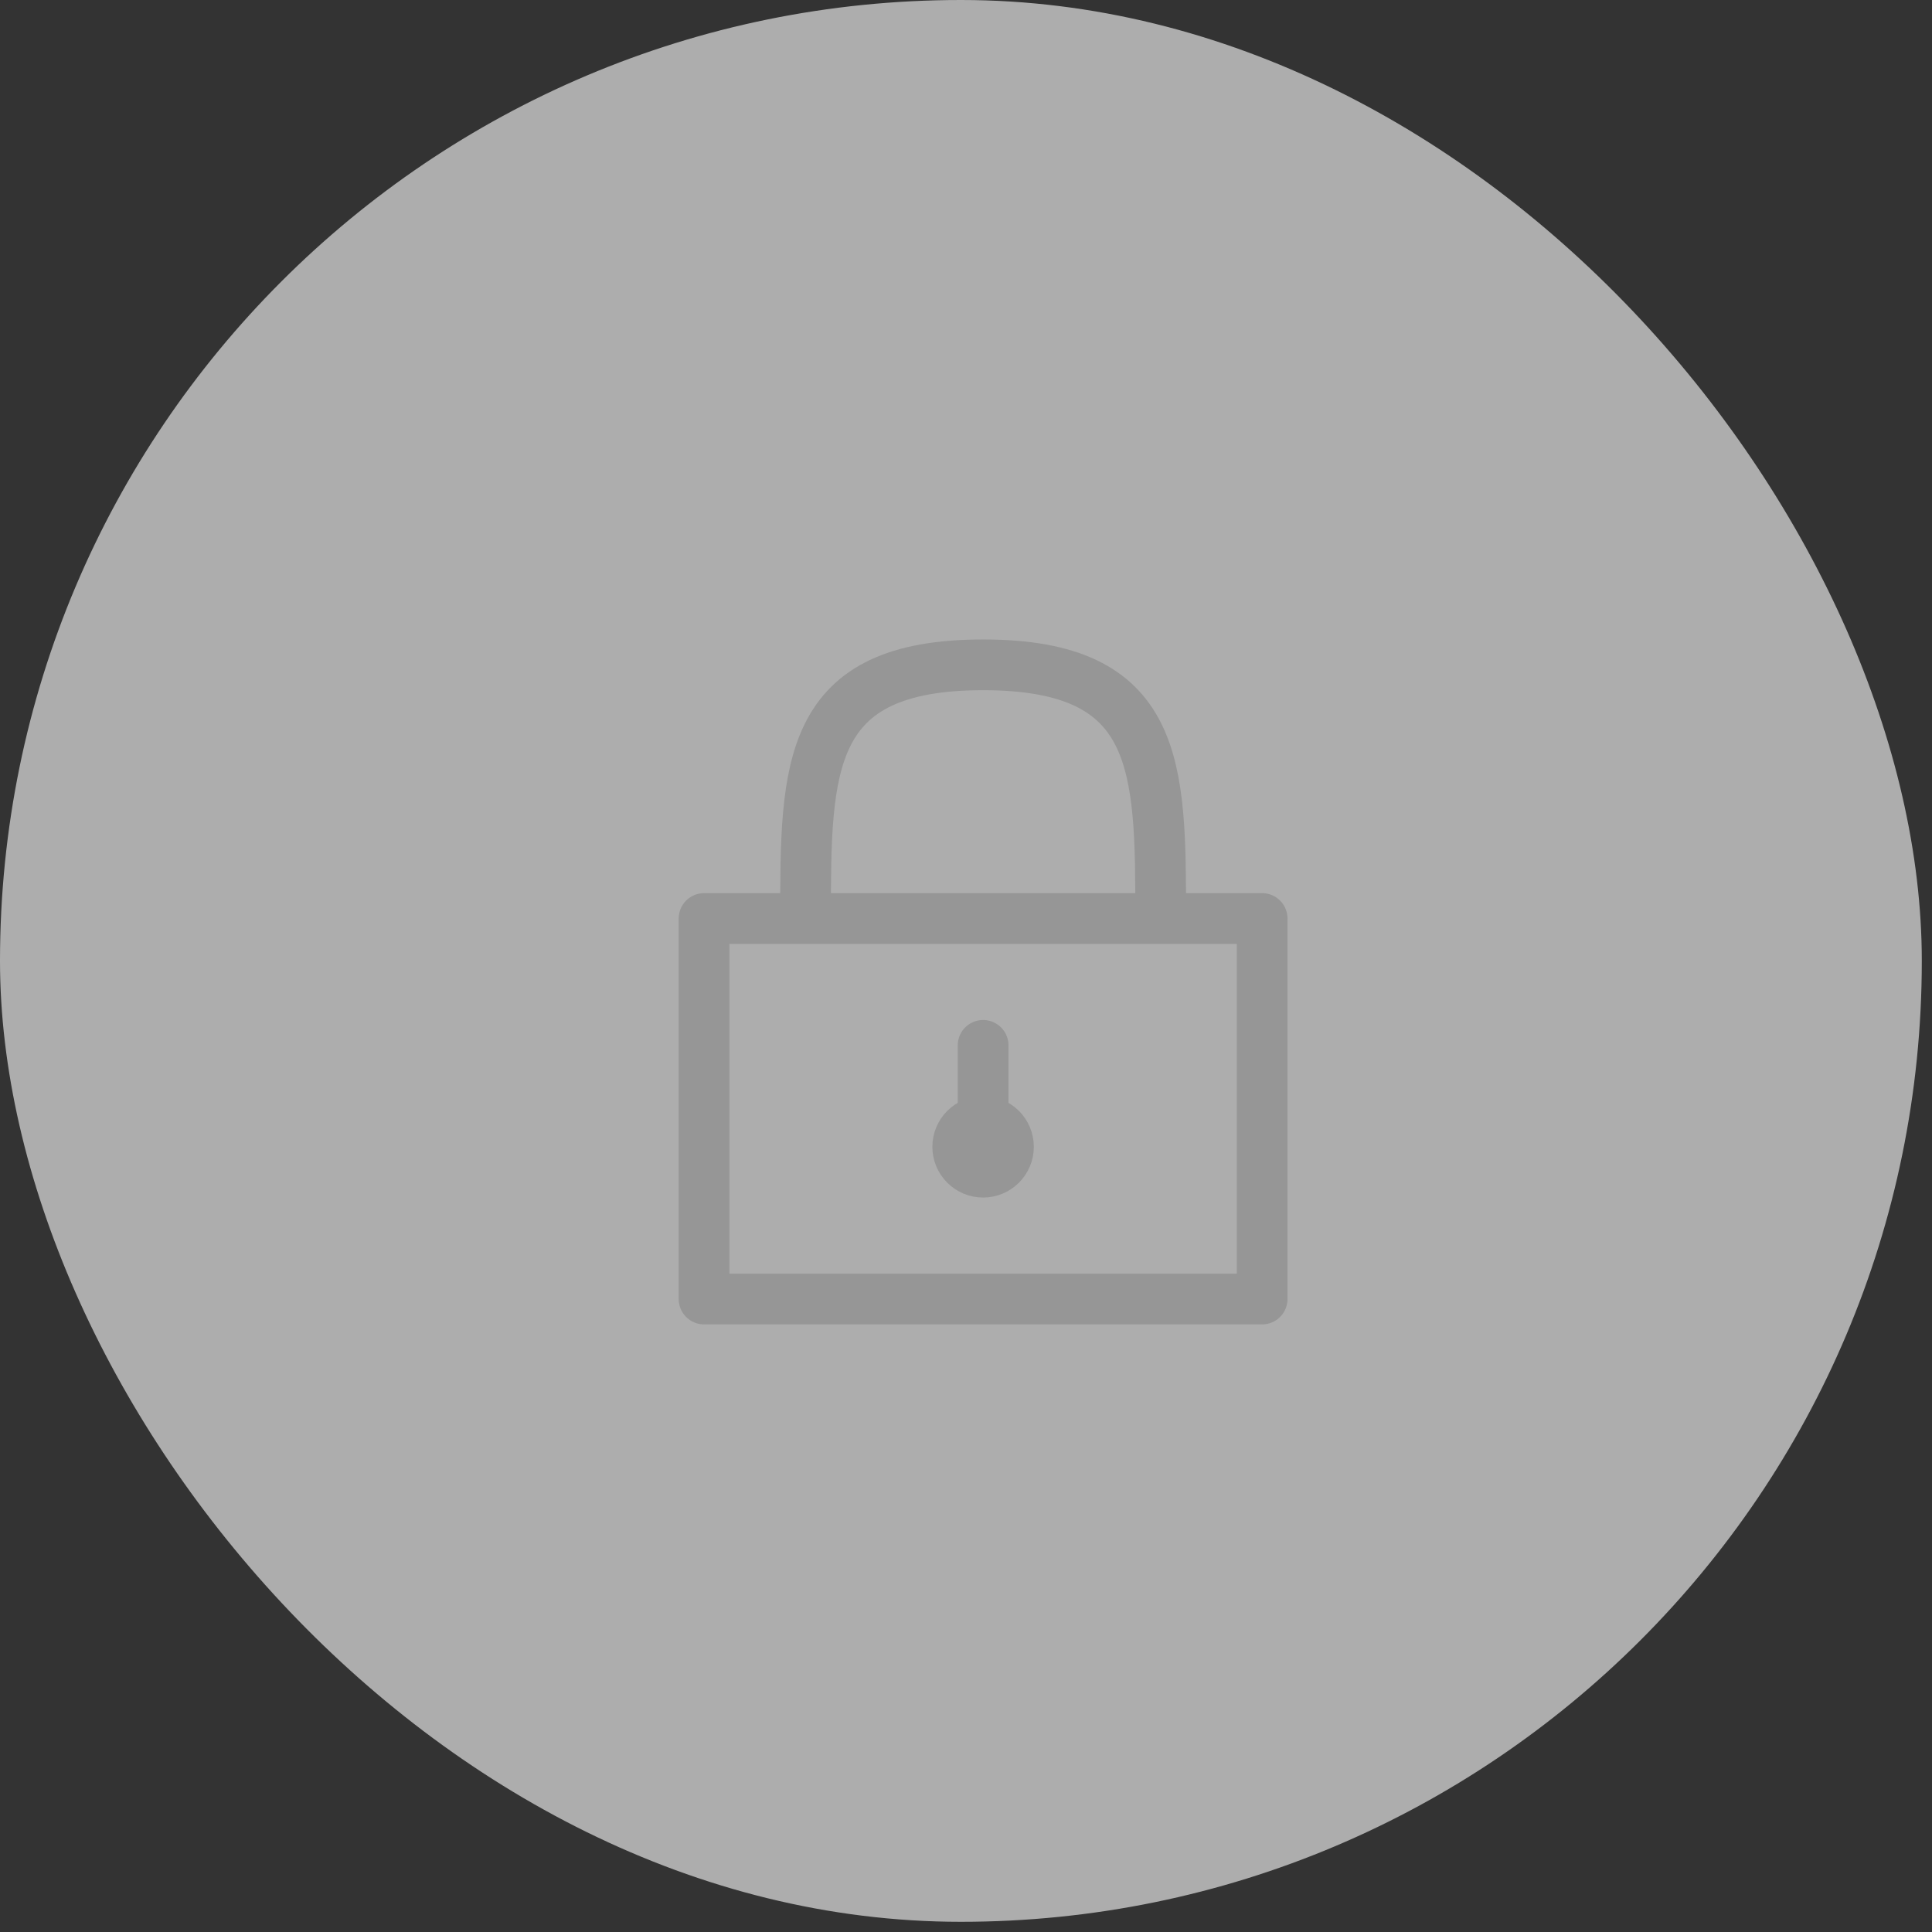<svg width="43" height="43" viewBox="0 0 43 43" fill="none" xmlns="http://www.w3.org/2000/svg">
<rect x="0" y="0" width="43" height="43" fill="#333333" stroke="none"/>
<rect width="42.773" height="42.773" rx="21.386" fill="white" fill-opacity="0.6"/>
<path d="M21.881 23.266V24.96M15.67 20.443V28.912H28.091V20.443H15.67ZM17.929 20.443C17.929 17.056 17.929 14.797 21.881 14.797C25.833 14.797 25.833 17.056 25.833 20.443H17.929Z" stroke="#969696" stroke-width="1.129" stroke-linecap="round" stroke-linejoin="round"/>
<path d="M21.881 26.089C22.192 26.089 22.445 25.836 22.445 25.524C22.445 25.212 22.192 24.959 21.881 24.959C21.569 24.959 21.316 25.212 21.316 25.524C21.316 25.836 21.569 26.089 21.881 26.089Z" stroke="#969696" stroke-width="1.129" stroke-linecap="round" stroke-linejoin="round"/>
</svg>
